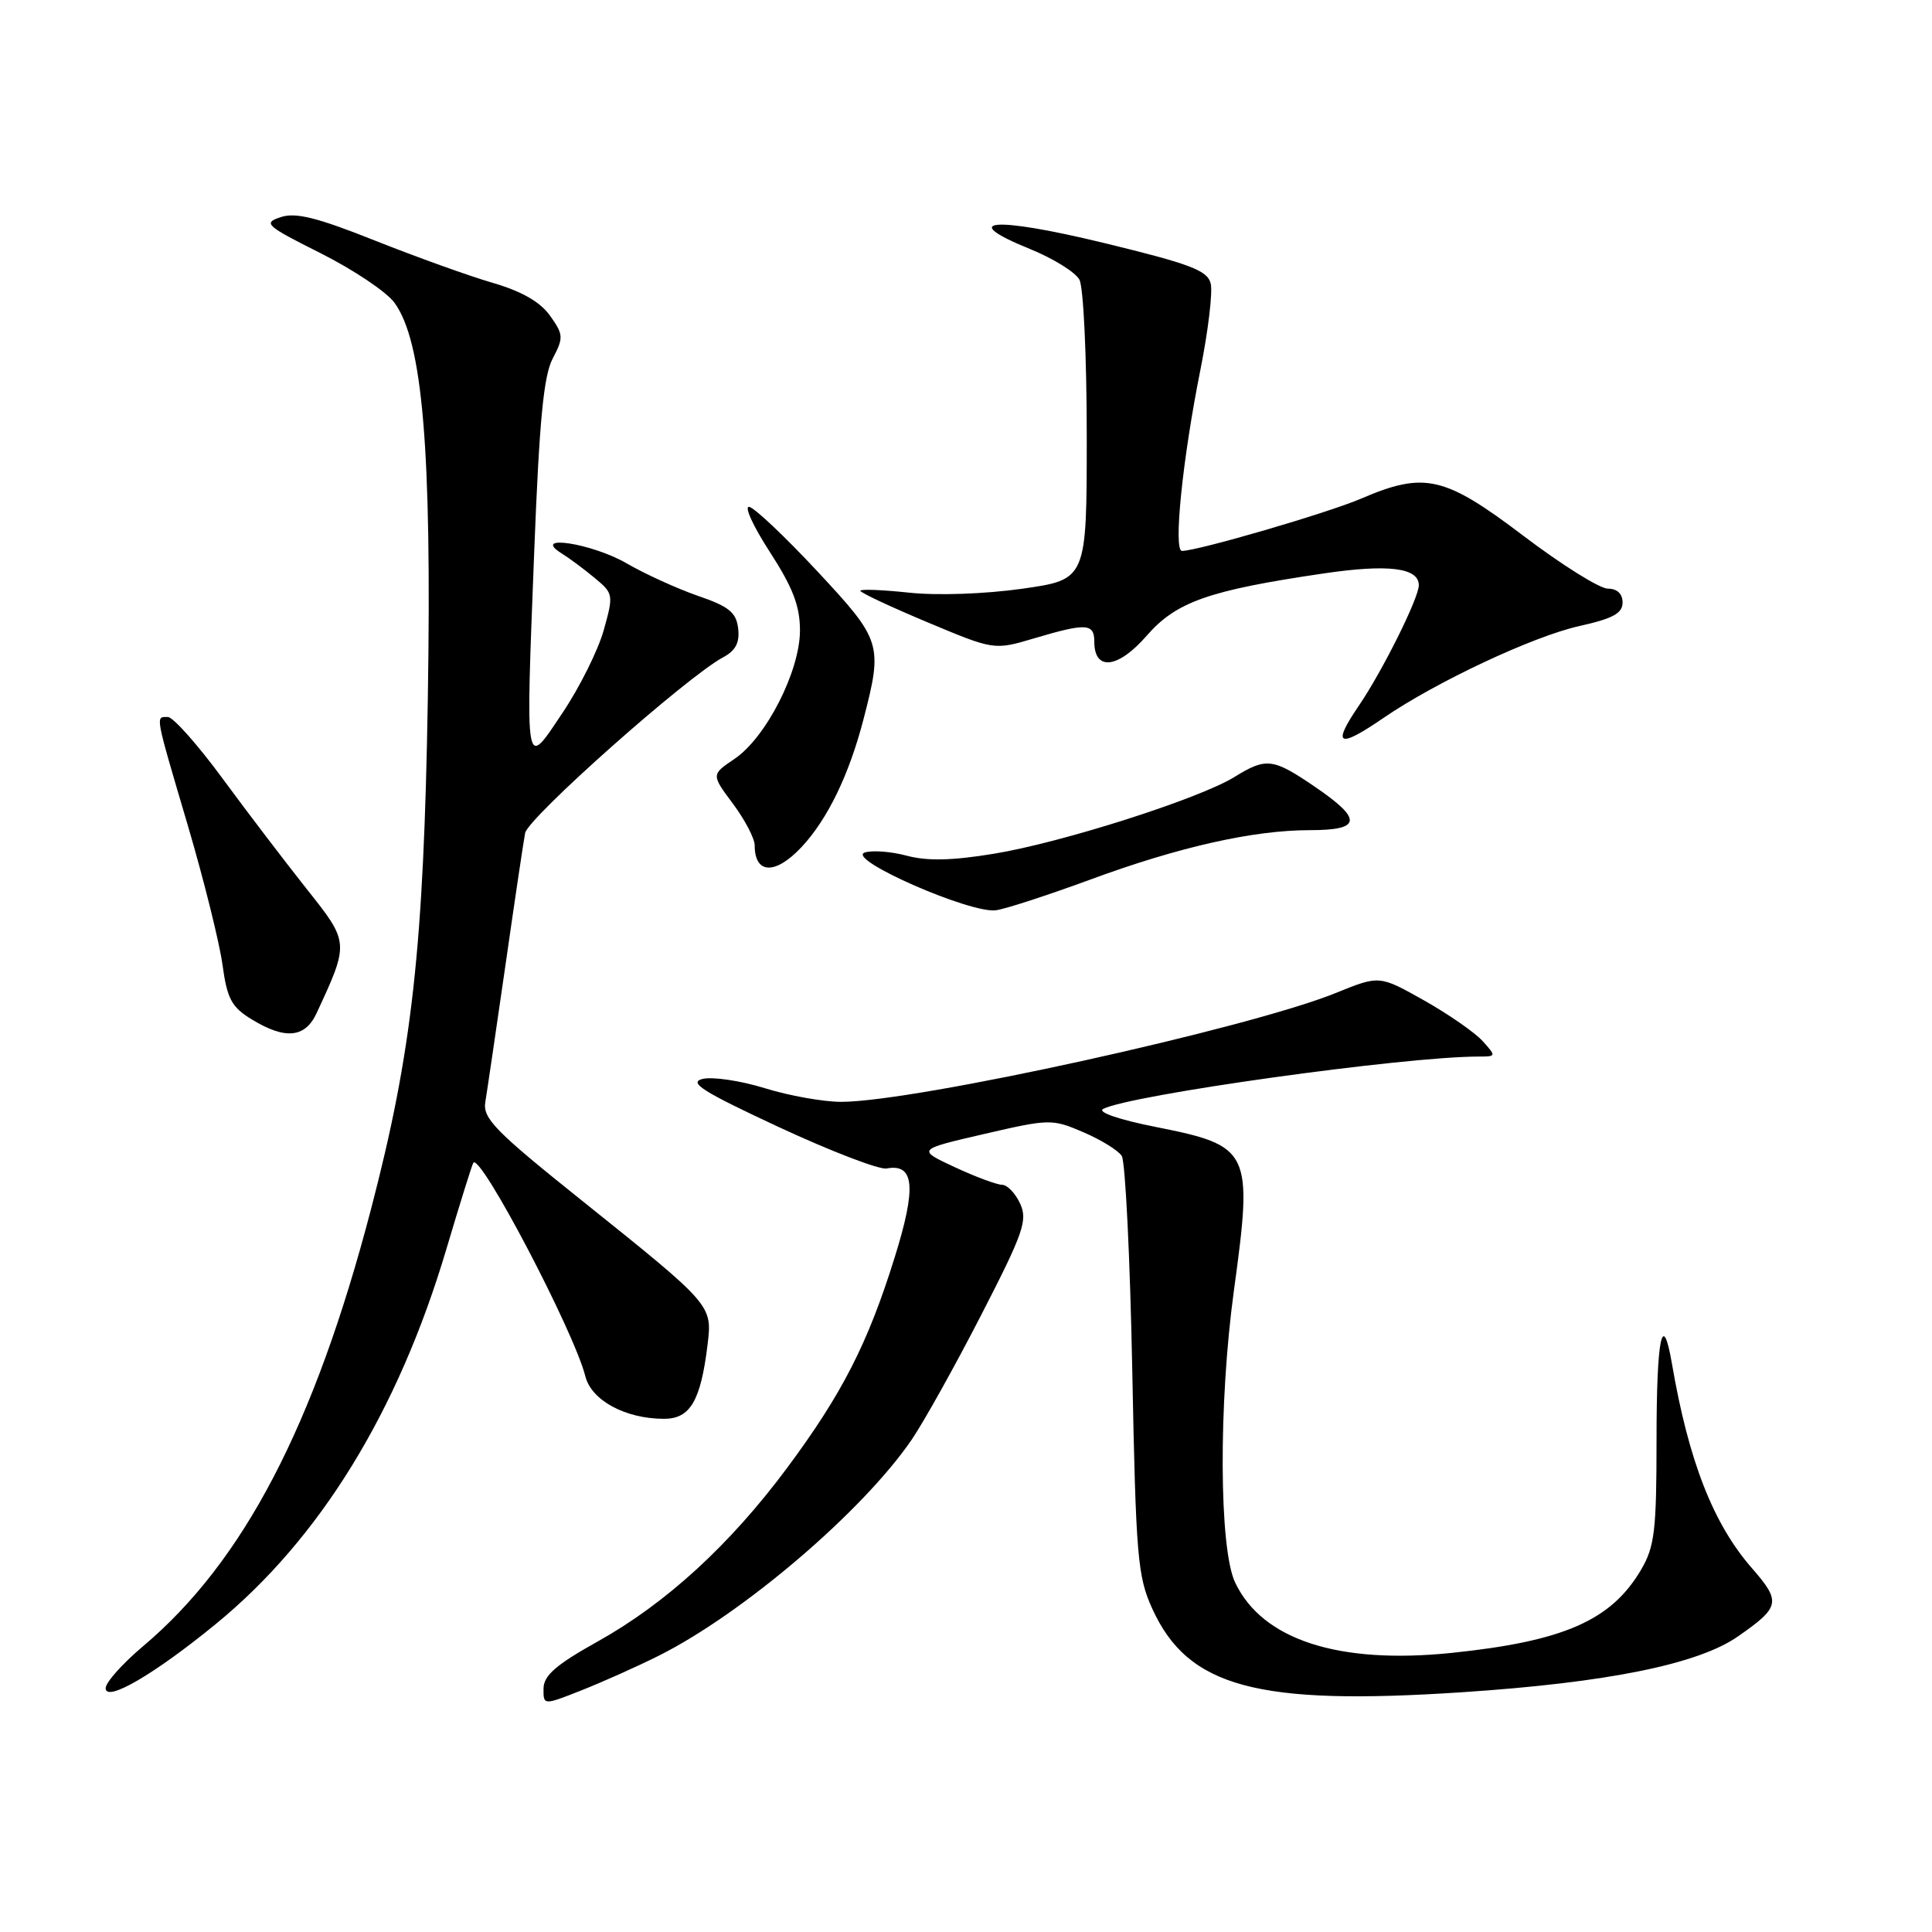 <?xml version="1.0" encoding="UTF-8" standalone="no"?>
<!DOCTYPE svg PUBLIC "-//W3C//DTD SVG 1.1//EN" "http://www.w3.org/Graphics/SVG/1.1/DTD/svg11.dtd" >
<svg xmlns="http://www.w3.org/2000/svg" xmlns:xlink="http://www.w3.org/1999/xlink" version="1.1" viewBox="0 0 256 256">
 <g >
 <path fill="currentColor"
d=" M 87.27 219.40 C 98.44 213.81 114.31 200.26 120.80 190.77 C 122.40 188.42 126.55 180.99 130.01 174.25 C 135.60 163.39 136.19 161.70 135.18 159.50 C 134.55 158.12 133.47 156.99 132.77 156.99 C 132.07 156.98 129.25 155.93 126.50 154.65 C 121.50 152.32 121.50 152.32 130.40 150.26 C 139.08 148.25 139.41 148.25 143.54 150.02 C 145.87 151.02 148.17 152.43 148.64 153.17 C 149.11 153.90 149.74 166.65 150.03 181.50 C 150.51 206.29 150.73 208.88 152.69 213.18 C 157.43 223.57 166.55 226.03 193.74 224.23 C 212.96 222.96 225.02 220.52 230.31 216.82 C 235.89 212.93 236.03 212.25 232.13 207.78 C 227.01 201.92 223.76 193.60 221.55 180.75 C 220.29 173.38 219.50 177.22 219.50 190.75 C 219.50 202.82 219.25 204.93 217.45 208.00 C 213.50 214.72 207.19 217.48 192.33 219.02 C 177.34 220.56 167.26 217.28 163.66 209.69 C 161.53 205.21 161.45 185.97 163.50 171.00 C 166.04 152.46 165.73 151.83 153.16 149.33 C 148.34 148.38 145.39 147.37 146.16 146.95 C 149.56 145.10 186.05 140.00 195.90 140.00 C 198.27 140.00 198.28 139.97 196.45 137.94 C 195.42 136.81 191.93 134.38 188.68 132.55 C 182.78 129.23 182.78 129.23 177.04 131.56 C 165.48 136.26 121.24 146.00 111.46 146.00 C 109.11 146.00 104.55 145.19 101.34 144.19 C 98.13 143.20 94.43 142.65 93.11 142.96 C 91.17 143.43 93.08 144.63 103.21 149.35 C 110.08 152.54 116.50 155.01 117.47 154.83 C 121.17 154.14 121.46 157.29 118.55 166.61 C 114.99 178.04 111.58 184.70 104.27 194.54 C 96.71 204.70 88.27 212.44 79.21 217.50 C 73.68 220.58 72.04 222.01 72.02 223.74 C 72.00 225.97 72.00 225.97 77.02 223.99 C 79.78 222.90 84.39 220.84 87.27 219.40 Z  M 28.57 215.21 C 42.37 203.93 52.75 187.05 59.15 165.50 C 60.95 159.45 62.55 154.31 62.72 154.07 C 63.65 152.75 76.07 176.43 77.56 182.36 C 78.36 185.56 82.87 188.00 87.99 188.00 C 91.45 188.00 92.84 185.64 93.75 178.23 C 94.39 172.92 94.44 172.98 77.24 159.19 C 65.56 149.85 63.94 148.19 64.31 146.00 C 64.54 144.62 65.73 136.53 66.96 128.00 C 68.18 119.47 69.36 111.55 69.58 110.39 C 69.95 108.36 91.01 89.67 95.81 87.10 C 97.48 86.21 98.03 85.15 97.81 83.27 C 97.56 81.15 96.59 80.36 92.50 78.96 C 89.75 78.01 85.47 76.06 83.00 74.63 C 78.44 71.99 70.31 70.74 74.39 73.31 C 75.44 73.96 77.43 75.44 78.82 76.60 C 81.28 78.64 81.31 78.82 80.00 83.49 C 79.27 86.12 76.83 91.03 74.58 94.39 C 69.51 101.98 69.64 102.70 70.79 73.00 C 71.46 55.80 72.03 49.80 73.23 47.52 C 74.69 44.74 74.67 44.34 72.88 41.83 C 71.58 40.00 69.13 38.60 65.29 37.48 C 62.18 36.58 55.16 34.05 49.69 31.88 C 42.01 28.82 39.17 28.11 37.20 28.77 C 34.82 29.56 35.19 29.89 42.50 33.56 C 46.82 35.73 51.21 38.67 52.26 40.10 C 56.01 45.22 57.22 59.57 56.69 92.50 C 56.15 125.56 54.62 139.34 49.14 160.30 C 41.65 188.93 32.27 206.91 18.96 218.13 C 16.23 220.43 14.00 222.93 14.00 223.69 C 14.00 225.61 20.42 221.88 28.57 215.21 Z  M 41.95 134.25 C 46.29 124.90 46.29 124.90 40.65 117.81 C 37.82 114.24 32.80 107.66 29.50 103.17 C 26.20 98.68 22.94 95.01 22.25 95.01 C 20.58 95.00 20.47 94.41 24.88 109.35 C 27.01 116.58 29.08 124.90 29.48 127.83 C 30.10 132.36 30.68 133.44 33.35 135.07 C 37.80 137.79 40.43 137.53 41.95 134.25 Z  M 144.44 116.56 C 156.20 112.22 166.07 110.00 173.57 110.00 C 180.42 110.00 180.58 108.58 174.23 104.25 C 168.65 100.45 167.79 100.35 163.56 102.96 C 158.90 105.84 140.70 111.65 131.72 113.12 C 126.16 114.04 122.86 114.11 120.13 113.38 C 118.03 112.82 115.53 112.64 114.57 112.97 C 112.09 113.85 128.71 121.13 132.00 120.61 C 133.38 120.40 138.97 118.57 144.44 116.56 Z  M 106.20 112.25 C 109.65 108.57 112.51 102.67 114.42 95.30 C 116.99 85.37 116.83 84.85 108.33 75.73 C 104.11 71.20 100.05 67.35 99.30 67.17 C 98.55 66.99 99.75 69.65 101.97 73.08 C 105.06 77.85 106.00 80.30 106.00 83.54 C 106.00 88.92 101.50 97.75 97.32 100.56 C 94.24 102.64 94.24 102.64 97.12 106.50 C 98.70 108.62 100.00 111.10 100.00 112.01 C 100.00 115.85 102.73 115.95 106.20 112.25 Z  M 183.32 95.13 C 190.26 90.37 203.14 84.32 209.25 82.96 C 213.70 81.97 215.00 81.27 215.00 79.84 C 215.00 78.68 214.28 78.00 213.05 78.00 C 211.97 78.00 206.94 74.85 201.86 71.00 C 191.39 63.06 188.75 62.46 180.33 66.08 C 175.93 67.97 158.73 72.99 156.62 73.00 C 155.45 73.00 156.69 60.84 159.05 49.05 C 160.09 43.86 160.71 38.68 160.42 37.55 C 159.99 35.83 157.70 34.97 146.30 32.20 C 131.67 28.65 126.75 29.04 136.47 32.99 C 139.55 34.24 142.50 36.07 143.03 37.06 C 143.57 38.06 144.00 47.40 144.00 57.83 C 144.00 76.79 144.00 76.79 135.45 78.01 C 130.49 78.71 124.18 78.93 120.45 78.53 C 116.90 78.15 114.00 78.04 114.00 78.28 C 114.00 78.53 117.99 80.40 122.86 82.44 C 131.73 86.16 131.73 86.16 137.04 84.58 C 143.96 82.53 145.00 82.59 145.00 85.03 C 145.00 88.96 148.14 88.60 151.93 84.25 C 155.85 79.74 160.15 78.23 175.35 75.99 C 183.95 74.72 188.00 75.22 188.00 77.55 C 188.00 79.24 183.18 88.92 180.06 93.50 C 176.44 98.81 177.31 99.25 183.32 95.13 Z "/>
</g>
</svg>